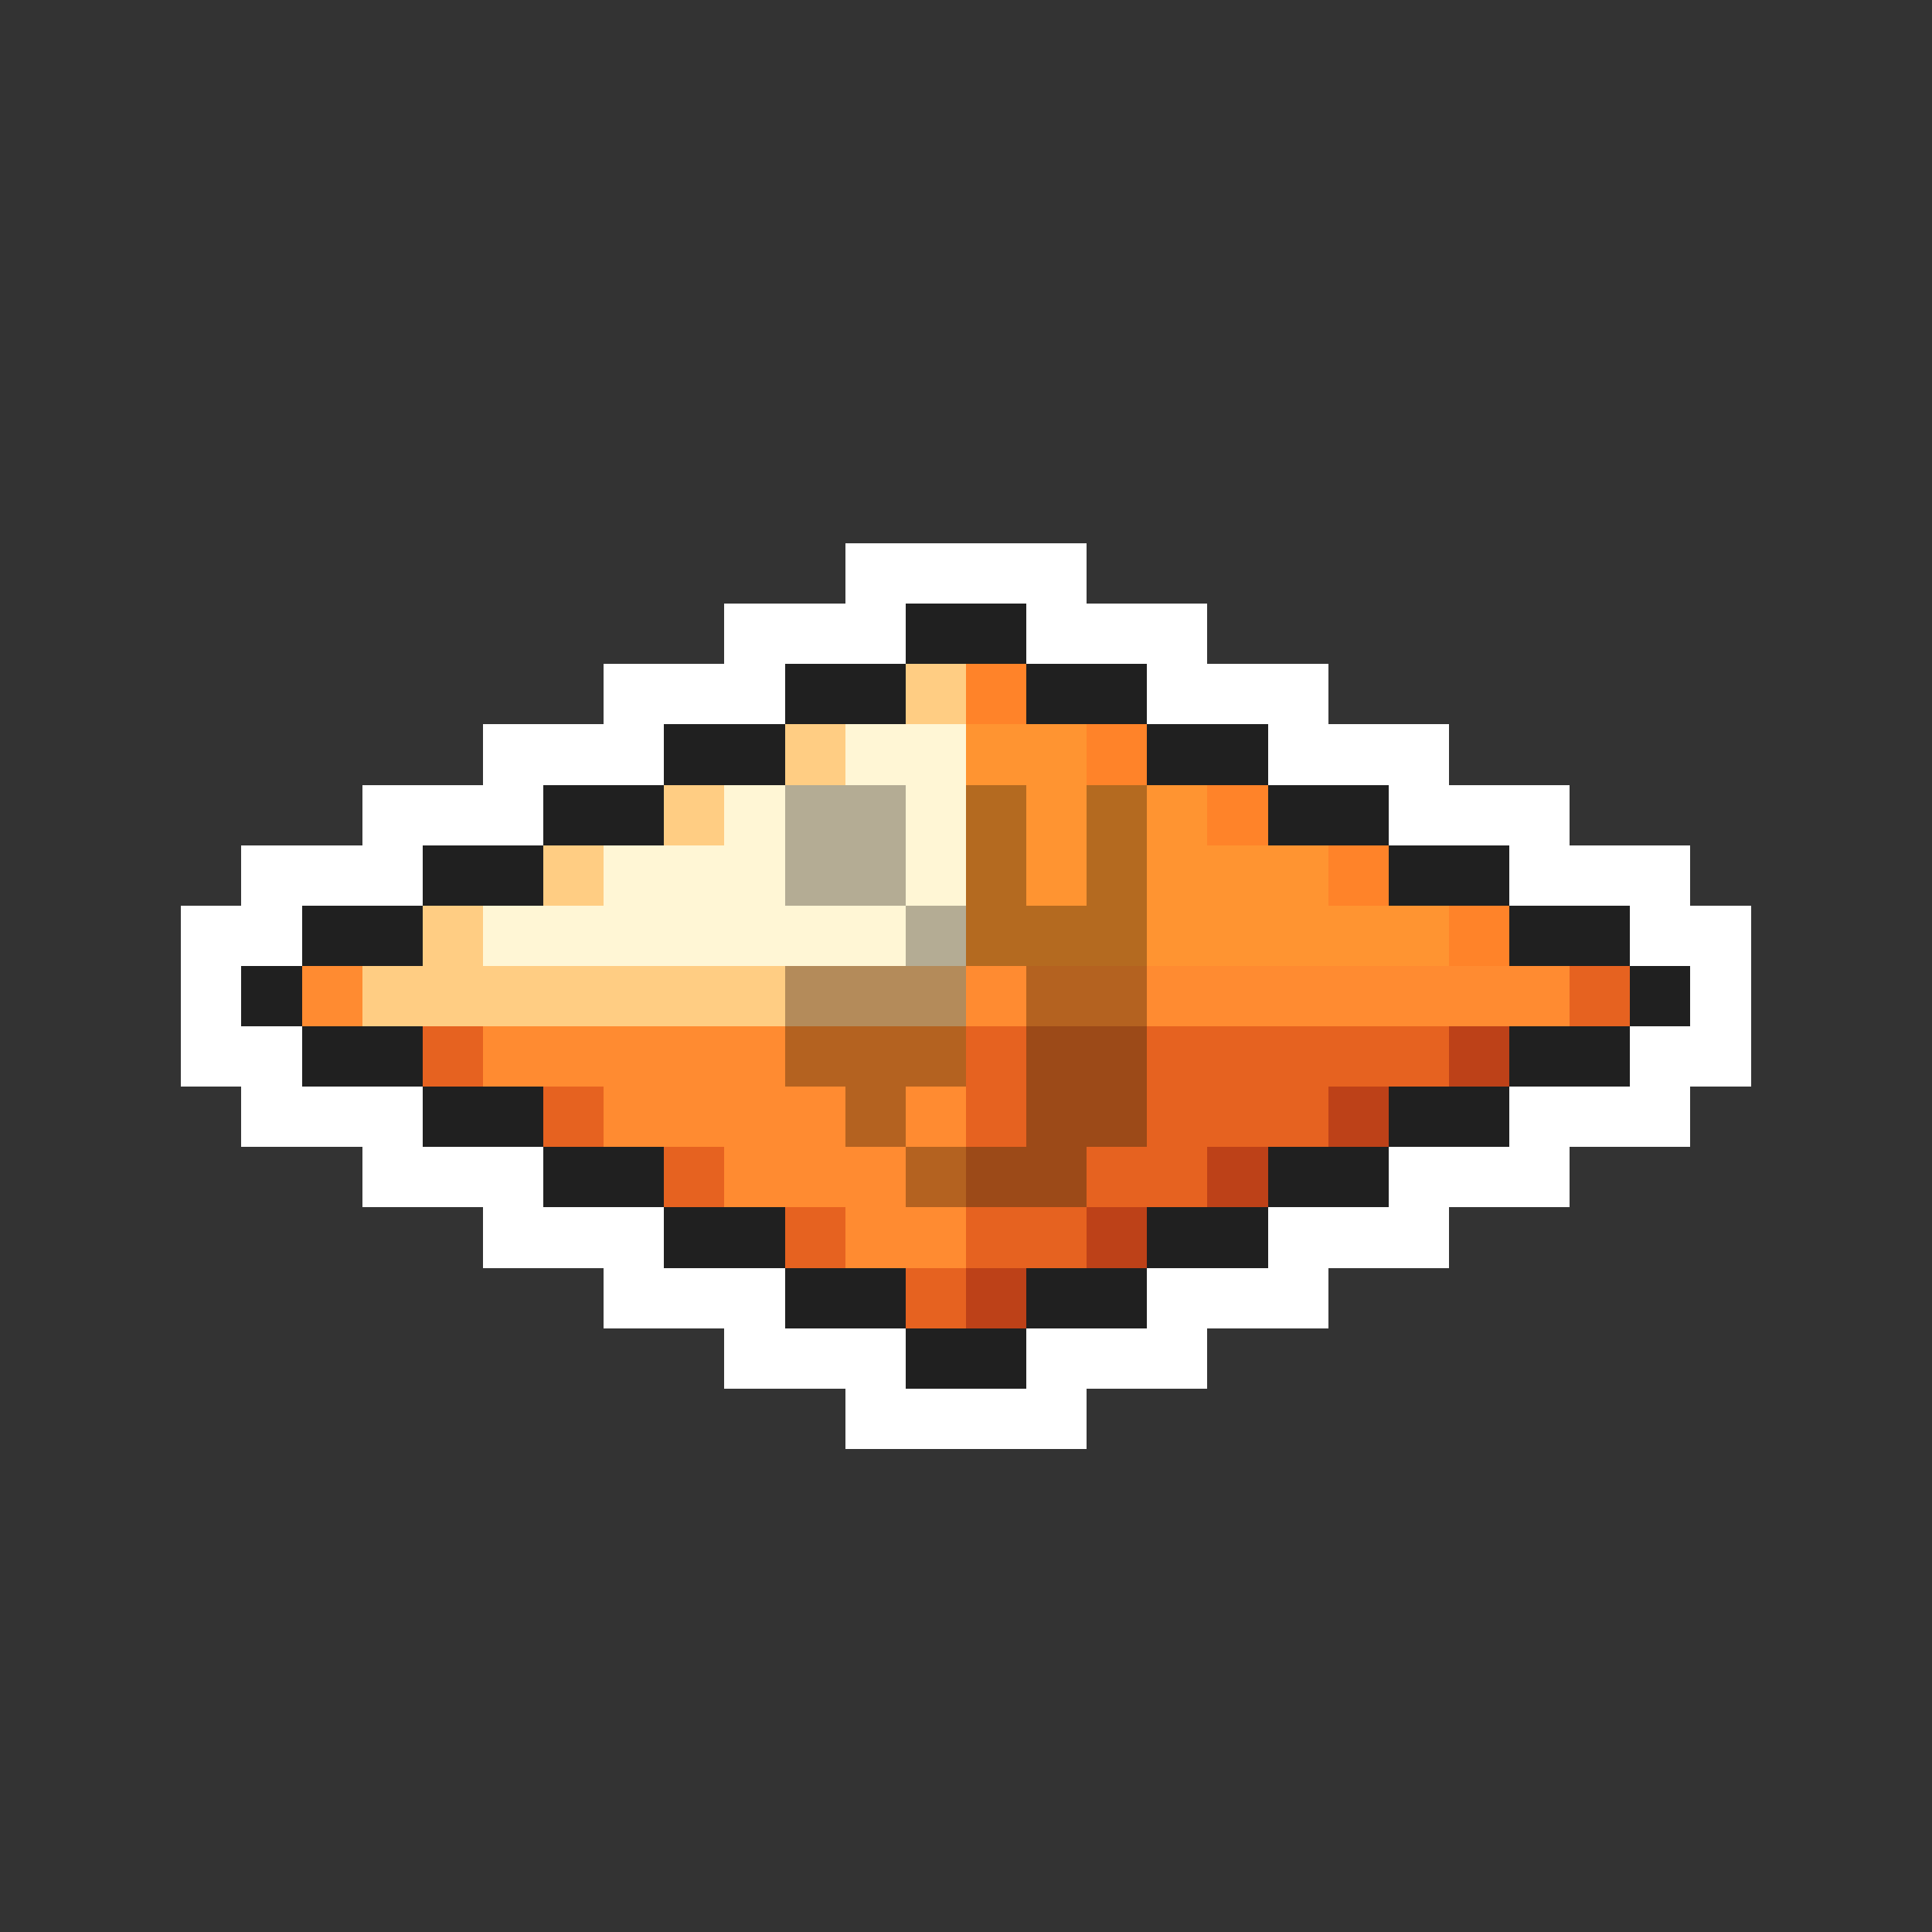 <svg xmlns="http://www.w3.org/2000/svg" viewBox="0 -0.5 32 32" shape-rendering="crispEdges">
<rect x="0" y="-0.5" width="32" height="32" fill="#333333" stroke="none"/>
<path stroke="#ffffff" d="M14 9h4M12 10h3M17 10h3M10 11h3M19 11h3M8 12h3M21 12h3M6 13h3M23 13h3M4 14h3M25 14h3M3 15h2M27 15h2M3 16h1M28 16h1M3 17h2M27 17h2M4 18h3M25 18h3M6 19h3M23 19h3M8 20h3M21 20h3M10 21h3M19 21h3M12 22h3M17 22h3M14 23h4" />
<path stroke="#202020" d="M15 10h2M13 11h2M17 11h2M11 12h2M19 12h2M9 13h2M21 13h2M7 14h2M23 14h2M5 15h2M25 15h2M4 16h1M27 16h1M5 17h2M25 17h2M7 18h2M23 18h2M9 19h2M21 19h2M11 20h2M19 20h2M13 21h2M17 21h2M15 22h2" />
<path stroke="#ffcd83" d="M15 11h1M13 12h1M11 13h1M9 14h1M7 15h1M6 16h7" />
<path stroke="#ff8329" d="M16 11h1M18 12h1M20 13h1M22 14h1M24 15h1" />
<path stroke="#fff6d5" d="M14 12h2M12 13h1M15 13h1M10 14h3M15 14h1M8 15h7" />
<path stroke="#ff9431" d="M16 12h2M17 13h1M19 13h1M17 14h1M19 14h3M19 15h5" />
<path stroke="#b4ac94" d="M13 13h2M13 14h2M15 15h1" />
<path stroke="#b46a20" d="M16 13h1M18 13h1M16 14h1M18 14h1M16 15h3" />
<path stroke="#ff8b31" d="M5 16h1M16 16h1M19 16h7M8 17h5M10 18h4M15 18h1M12 19h3M14 20h2" />
<path stroke="#b48b5a" d="M13 16h3" />
<path stroke="#b46220" d="M17 16h2M13 17h3M14 18h1M15 19h1" />
<path stroke="#e66220" d="M26 16h1M7 17h1M16 17h1M19 17h5M9 18h1M16 18h1M19 18h3M11 19h1M18 19h2M13 20h1M16 20h2M15 21h1" />
<path stroke="#9c4a18" d="M17 17h2M17 18h2M16 19h2" />
<path stroke="#bd4118" d="M24 17h1M22 18h1M20 19h1M18 20h1M16 21h1" />
</svg>